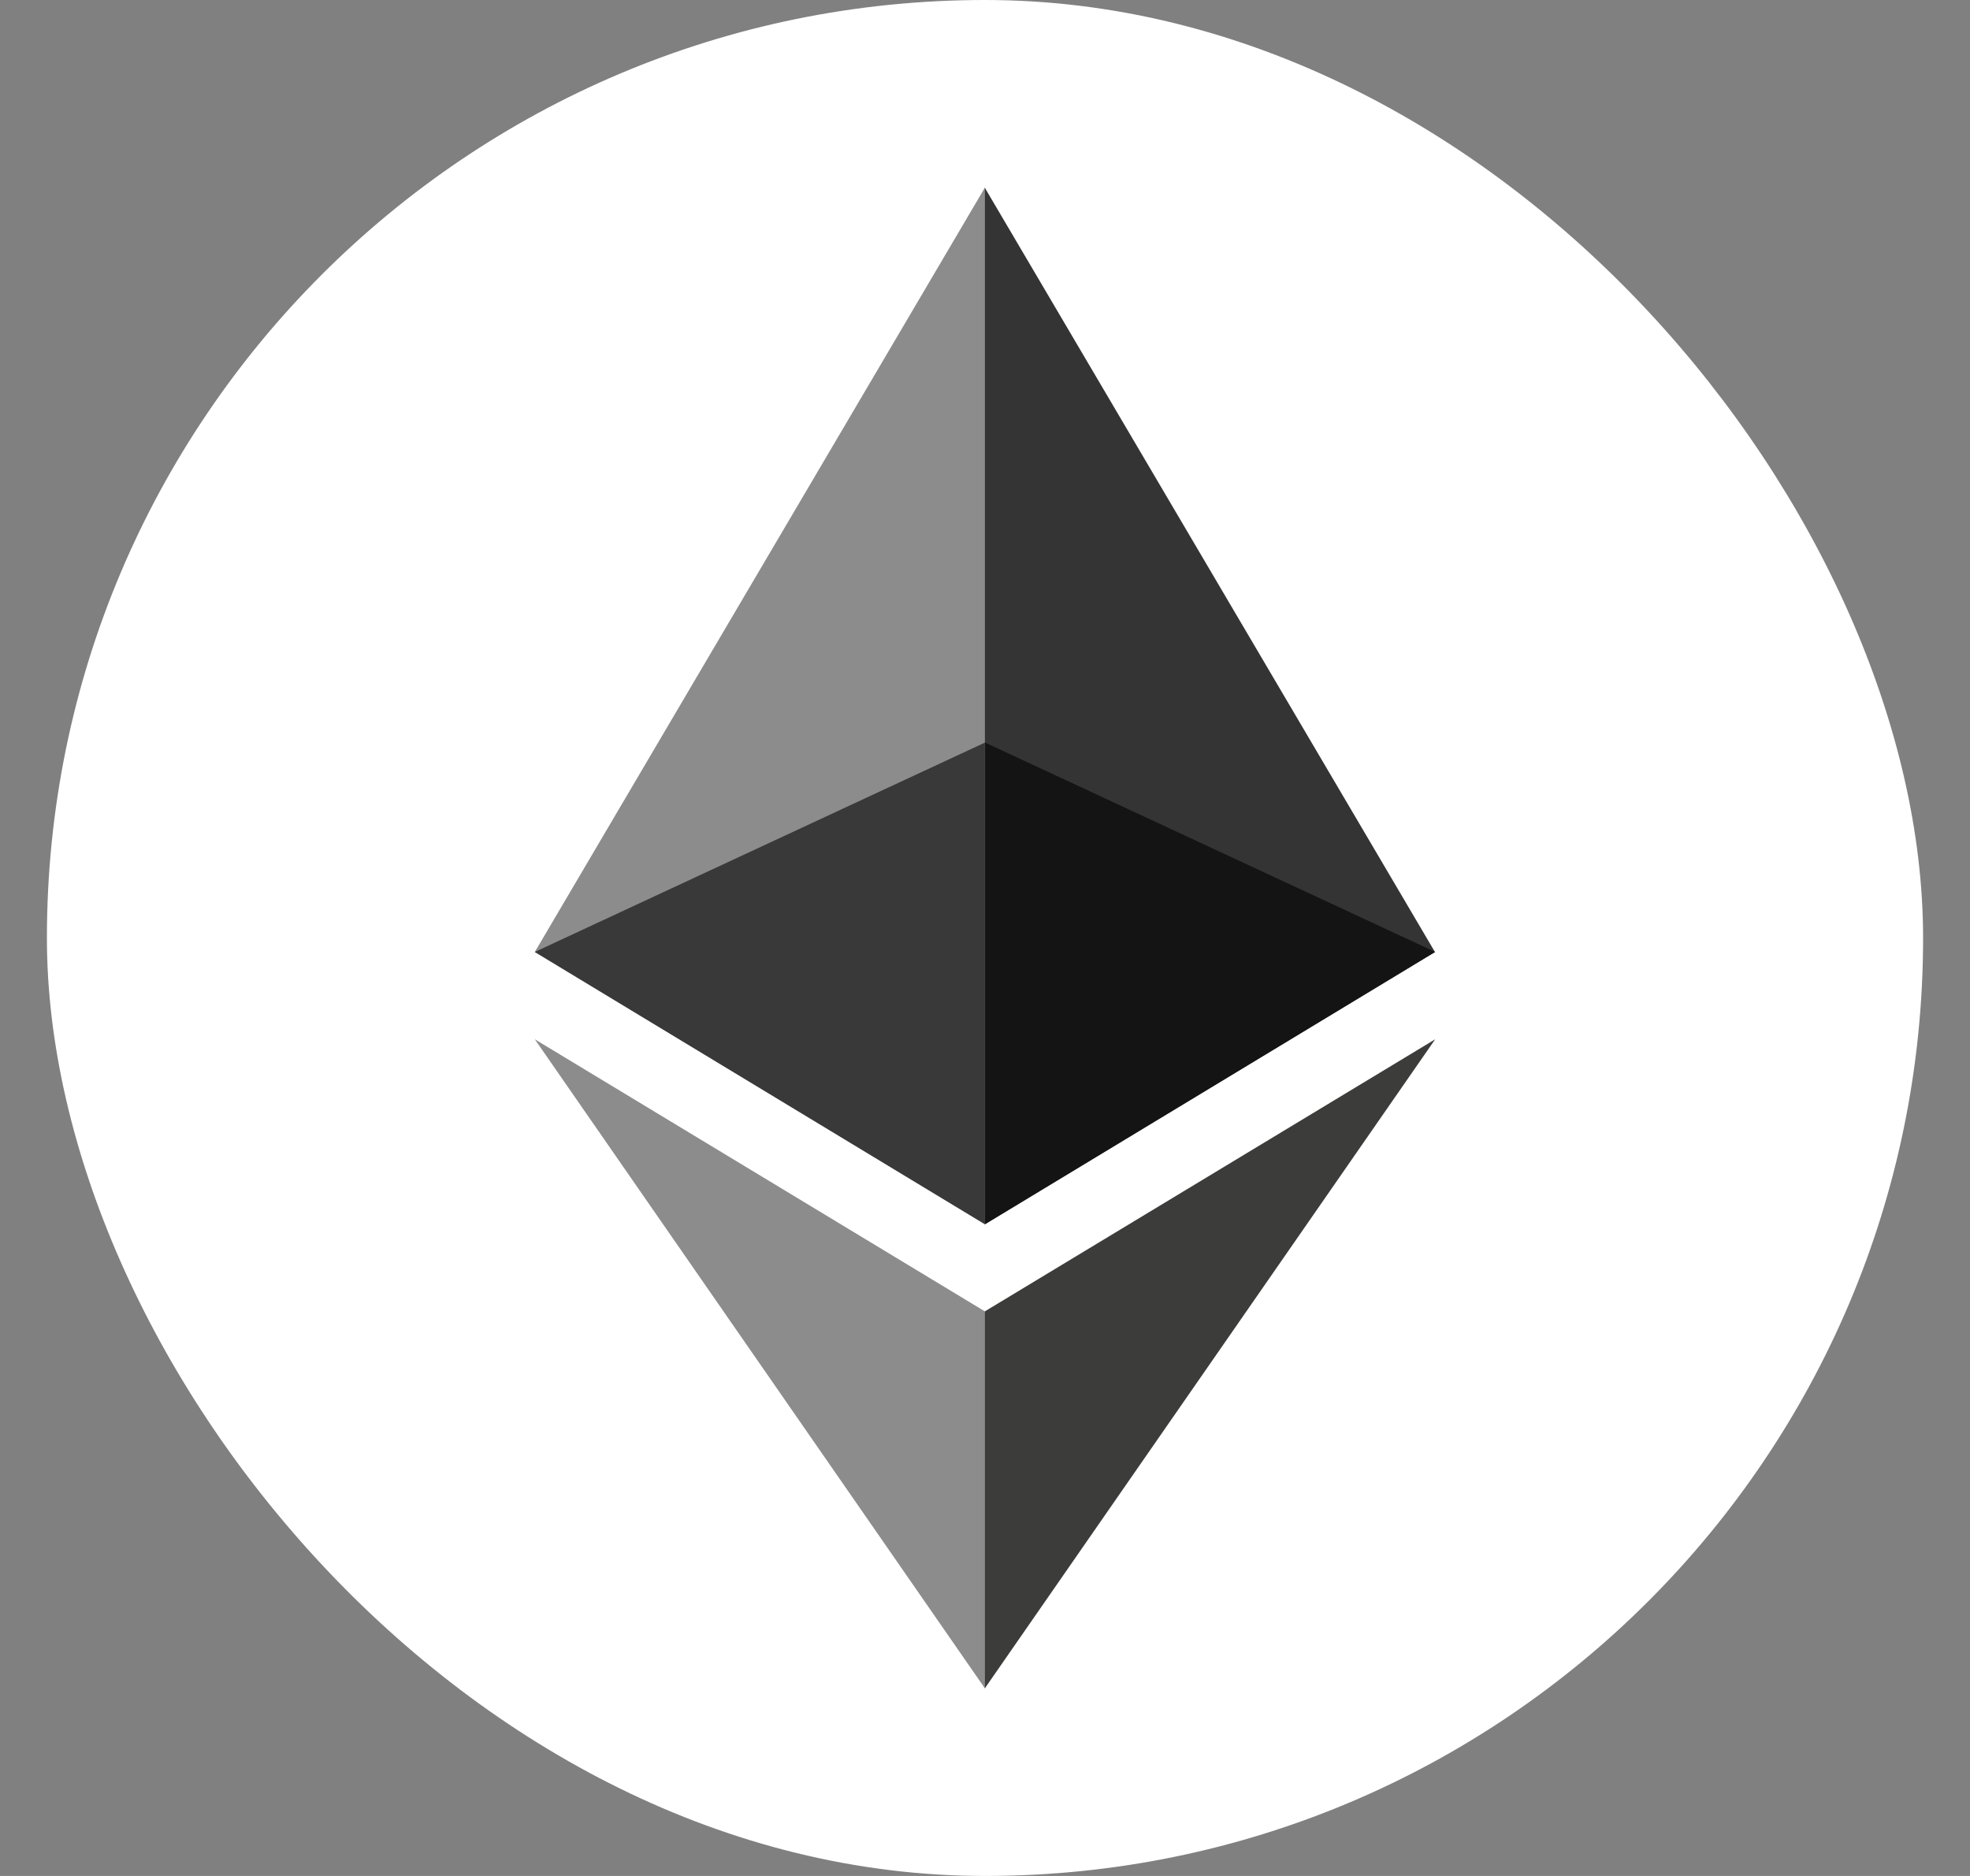 <svg width="21" height="20" viewBox="0 0 21 20" fill="none" xmlns="http://www.w3.org/2000/svg">
<rect x="0" y="0" width="21" height="20" fill="#808080" stroke="none"/>
<rect x="0.5" width="20" height="20" rx="10" fill="white"/>
<g clip-path="url(#clip0_1317_1737)">
<path d="M10.497 2L10.392 2.365V12.944L10.497 13.051L15.296 10.149L10.497 2Z" fill="#343434"/>
<path d="M10.499 2L5.701 10.149L10.499 13.051V7.916V2Z" fill="#8C8C8C"/>
<path d="M10.498 13.981L10.439 14.055V17.823L10.498 18L15.299 11.08L10.498 13.981Z" fill="#3C3C3B"/>
<path d="M10.499 18V13.981L5.701 11.08L10.499 18Z" fill="#8C8C8C"/>
<path d="M10.501 13.052L15.299 10.149L10.501 7.917V13.052Z" fill="#141414"/>
<path d="M5.701 10.149L10.499 13.052V7.917L5.701 10.149Z" fill="#393939"/>
</g>
<defs>
<clipPath id="clip0_1317_1737">
<rect width="9.599" height="16" fill="white" transform="translate(5.701 2)"/>
</clipPath>
</defs>
</svg>
